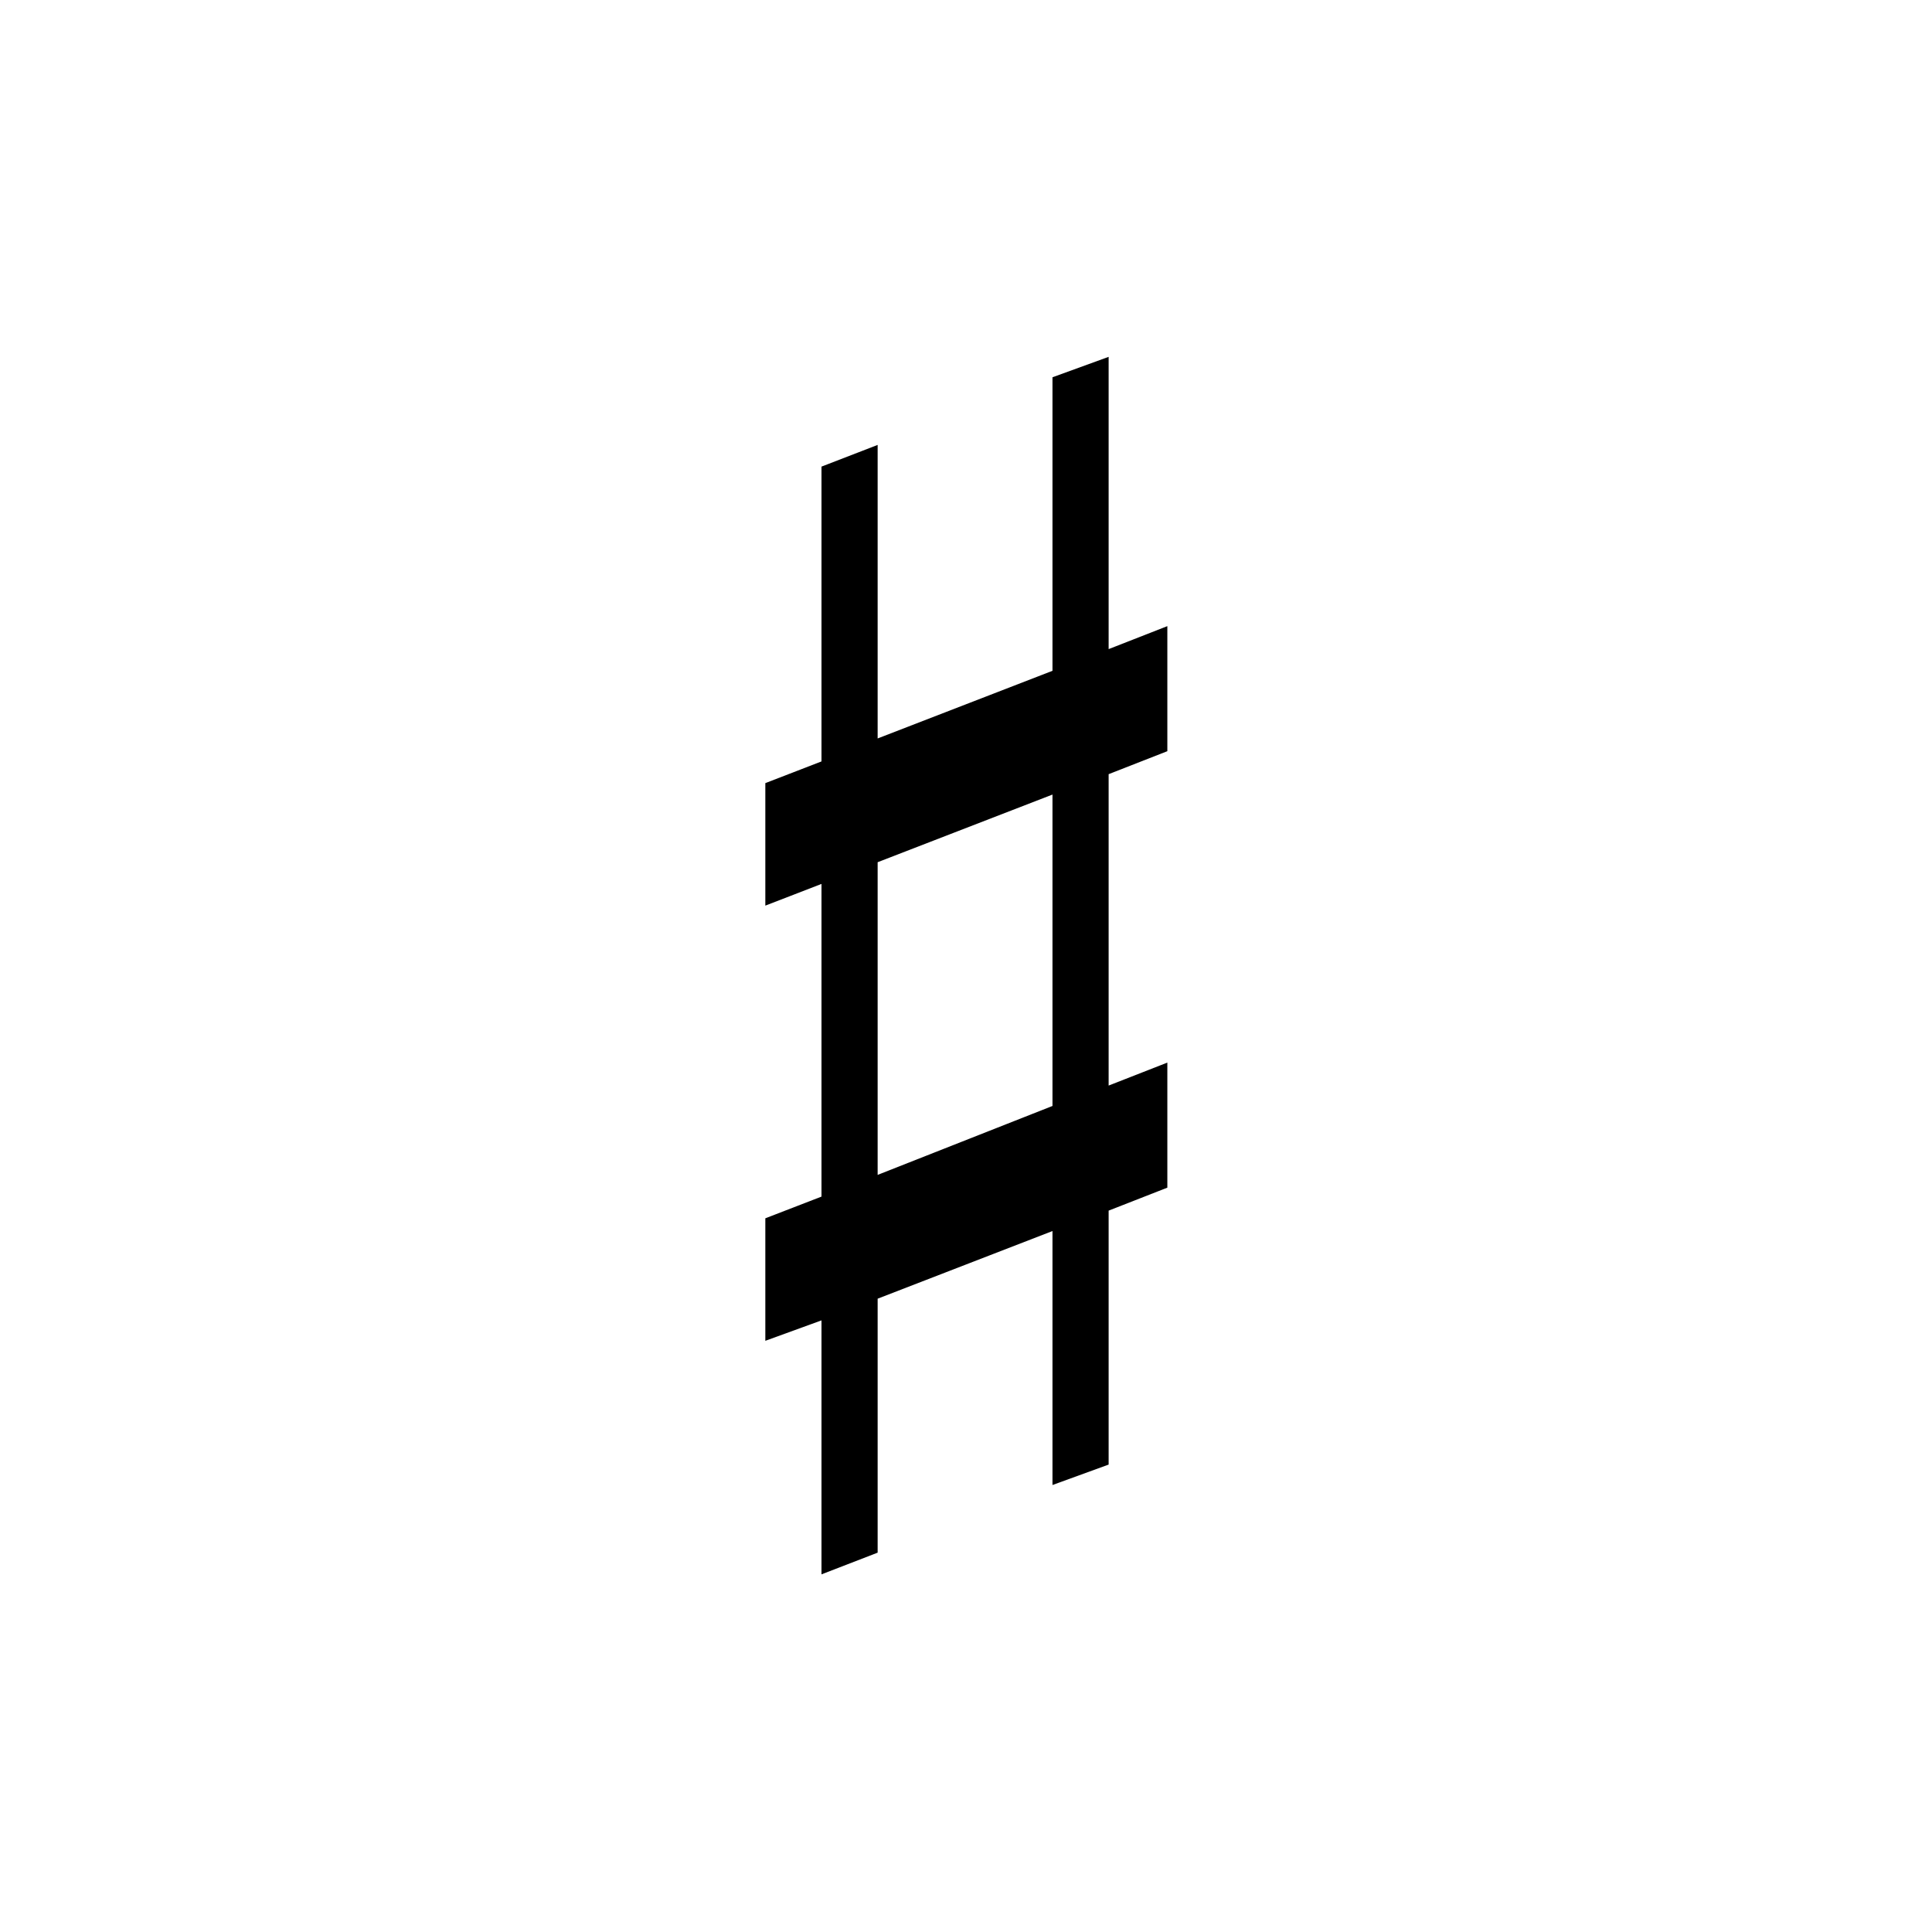 <?xml version="1.0" encoding="UTF-8" standalone="no"?>
<svg
   xmlns:dc="http://purl.org/dc/elements/1.1/"
   xmlns:cc="http://creativecommons.org/ns#"
   xmlns:rdf="http://www.w3.org/1999/02/22-rdf-syntax-ns#"
   xmlns:svg="http://www.w3.org/2000/svg"
   xmlns="http://www.w3.org/2000/svg"
   xmlns:sodipodi="http://sodipodi.sourceforge.net/DTD/sodipodi-0.dtd"
   xmlns:inkscape="http://www.inkscape.org/namespaces/inkscape"
   height="30"
   id="svg2"
   version="1.1"
   viewBox="147 151 60 60"
   width="30"
   sodipodi:docname="accidental-sharp.svg"
   inkscape:version="0.91 r13725">
  <sodipodi:namedview
     pagecolor="#ffffff"
     bordercolor="#666666"
     borderopacity="1"
     objecttolerance="10"
     gridtolerance="10"
     guidetolerance="10"
     inkscape:pageopacity="0"
     inkscape:pageshadow="2"
     inkscape:window-width="2560"
     inkscape:window-height="1377"
     id="namedview3493"
     showgrid="false"
     inkscape:zoom="22.627417"
     inkscape:cx="7.9923853"
     inkscape:cy="18.608559"
     inkscape:window-x="0"
     inkscape:window-y="0"
     inkscape:window-maximized="1"
     inkscape:current-layer="layer2" />
  <defs
     id="defs10" />
  <g
     id="layer2"
     style="display:inline"
     transform="translate(0,-637.669)"
     inkscape:groupmode="layer"
     inkscape:label="Symbol">
    <g
       style="display:inline"
       id="g4"
       transform="matrix(0.086,0,0,-0.086,169.337,826.488)">
      <g
         id="g3077"
         transform="matrix(8.38,0,0,8.38,-1250.517,-2087.994)">
        <path
           d="m 168.536,250.462 -2.53,-0.99 0,-10.944 -2.42,-0.88 0,10.944 -7.534,-2.915 0,-10.944 -2.42,-0.935 0,10.944 -2.42,-0.88 0,5.279 2.42,0.935 0,13.474 -2.42,-0.935 0,5.279 2.42,0.935 0,12.704 2.42,0.935 0,-12.649 7.534,2.915 0,12.649 2.42,0.88 0,-12.594 2.53,0.99 0,-5.389 -2.53,-0.99 0,-13.419 2.53,0.99 0,-5.389 z m -4.95,3.52 0,13.419 -7.534,-2.915 0,-13.474 z"
           id="path3079"
           style="fill:currentColor"
           inkscape:connector-curvature="0" />
      </g>
    </g>
  </g>
</svg>
